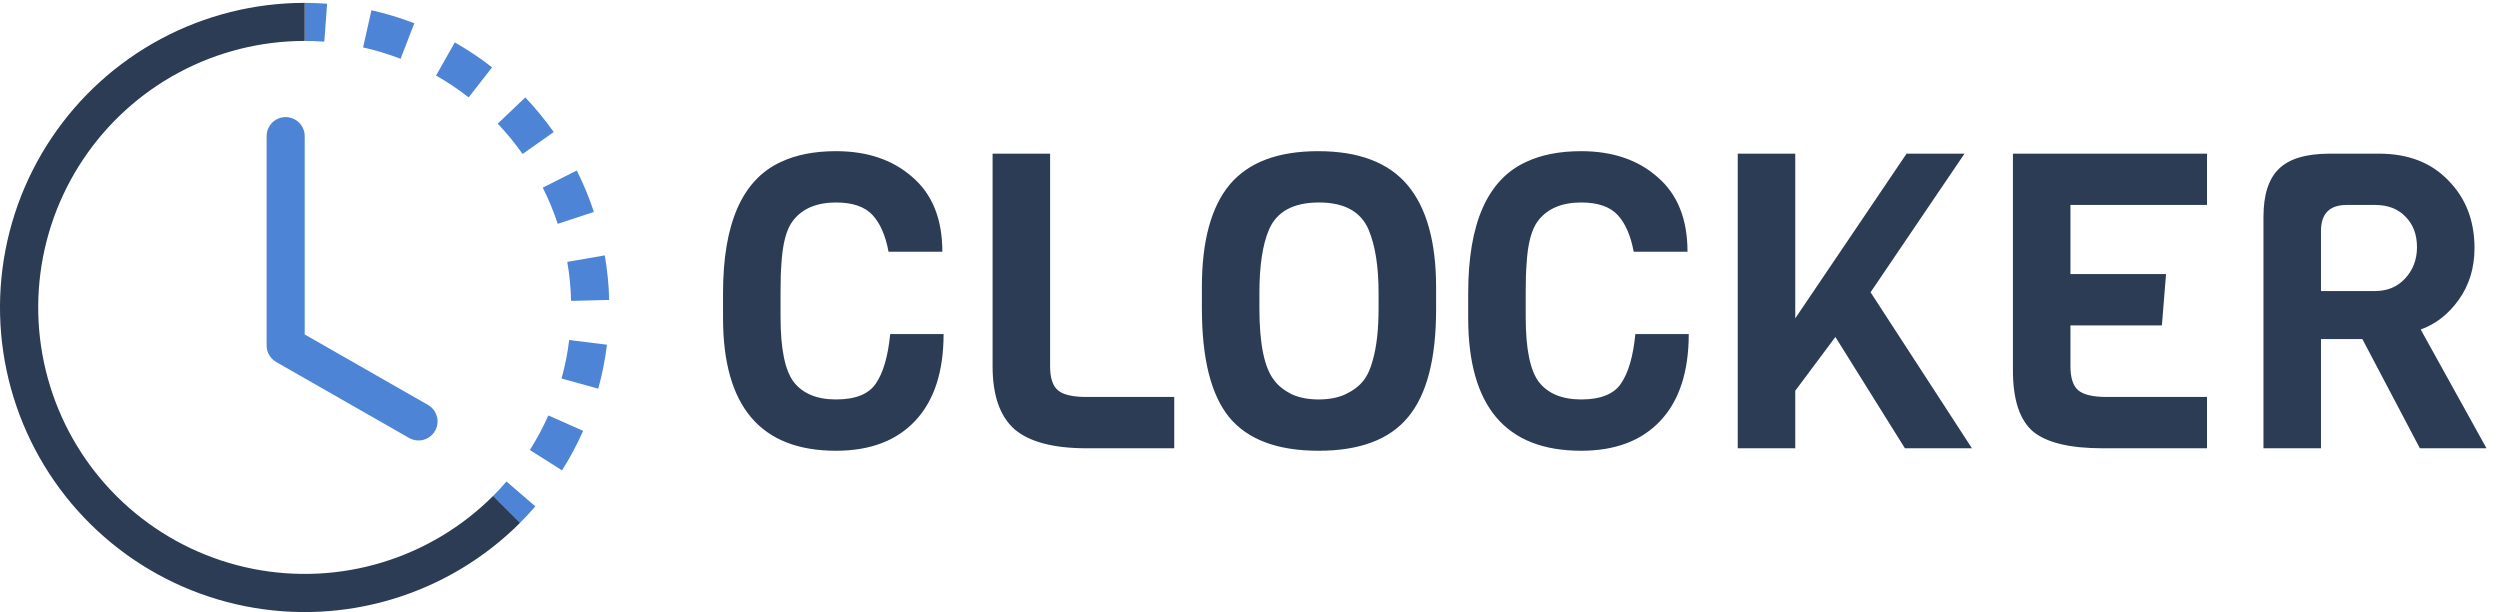 <svg width="290" height="71" viewBox="0 0 290 71" fill="none" xmlns="http://www.w3.org/2000/svg">
<path fill-rule="evenodd" clip-rule="evenodd" d="M37.619 4.833C36.862 4.777 36.103 4.75 35.345 4.749V0.333C36.213 0.334 37.08 0.366 37.946 0.43L37.619 4.833ZM46.469 6.821C45.054 6.274 43.6 5.833 42.119 5.5L43.087 1.19C44.778 1.57 46.443 2.073 48.059 2.7L46.469 6.821ZM52.52 9.956C51.888 9.535 51.242 9.137 50.581 8.764L52.758 4.922C54.268 5.777 55.713 6.743 57.082 7.81L54.366 11.294C53.767 10.827 53.151 10.382 52.52 9.96V9.956ZM60.619 17.861C59.746 16.62 58.782 15.445 57.736 14.346L60.933 11.299C62.125 12.557 63.23 13.904 64.232 15.317L60.619 17.861ZM63.905 23.831C63.615 23.131 63.3 22.442 62.96 21.765L66.904 19.777C67.684 21.328 68.348 22.934 68.891 24.582L64.696 25.965C64.458 25.244 64.195 24.533 63.905 23.831ZM66.246 34.903C66.21 33.385 66.062 31.872 65.804 30.376L70.154 29.625C70.45 31.33 70.623 33.061 70.667 34.792L66.25 34.903H66.246ZM65.667 41.695C65.813 40.944 65.932 40.198 66.025 39.443L70.41 39.986C70.198 41.709 69.859 43.413 69.395 45.086L65.137 43.907C65.341 43.178 65.517 42.441 65.667 41.695ZM61.463 52.201C62.276 50.92 62.991 49.577 63.609 48.191L67.646 49.979C66.939 51.569 66.122 53.097 65.195 54.563L61.463 52.201ZM57.206 57.522C57.744 56.983 58.261 56.427 58.751 55.853L62.099 58.736C61.532 59.394 60.941 60.03 60.328 60.644L57.206 57.522Z" fill="#4E84D5"/>
<path fill-rule="evenodd" clip-rule="evenodd" d="M35.345 4.749C30.261 4.75 25.256 6.004 20.772 8.4C16.289 10.797 12.466 14.262 9.642 18.489C6.817 22.716 5.079 27.574 4.581 32.633C4.083 37.692 4.84 42.796 6.786 47.492C8.731 52.189 11.805 56.333 15.735 59.558C19.665 62.783 24.329 64.989 29.315 65.981C34.301 66.973 39.455 66.72 44.32 65.244C49.185 63.769 53.611 61.116 57.206 57.522L60.328 60.644C56.22 64.755 51.161 67.788 45.6 69.476C40.038 71.165 34.147 71.455 28.447 70.322C22.746 69.189 17.414 66.668 12.921 62.981C8.428 59.295 4.914 54.557 2.69 49.188C0.466 43.819 -0.4 37.985 0.17 32.201C0.74 26.418 2.728 20.864 5.958 16.033C9.187 11.201 13.559 7.241 18.684 4.502C23.811 1.764 29.533 0.332 35.345 0.333V4.749Z" fill="#2B3C54"/>
<path fill-rule="evenodd" clip-rule="evenodd" d="M33.136 13.582C33.722 13.582 34.284 13.814 34.698 14.228C35.112 14.643 35.345 15.204 35.345 15.79V38.798L49.689 46.994C50.183 47.292 50.54 47.771 50.685 48.329C50.831 48.887 50.752 49.48 50.465 49.98C50.179 50.481 49.709 50.85 49.154 51.008C48.6 51.166 48.006 51.101 47.498 50.827L32.041 41.995C31.703 41.802 31.422 41.523 31.227 41.186C31.031 40.85 30.928 40.468 30.928 40.078V15.79C30.928 15.204 31.161 14.643 31.575 14.228C31.989 13.814 32.551 13.582 33.136 13.582Z" fill="#4E84D5"/>
<path d="M103.264 38.752H109.456C109.456 43.104 108.368 46.448 106.192 48.784C104.016 51.12 100.944 52.288 96.976 52.288C88.24 52.288 83.872 47.152 83.872 36.88V34C83.872 25.904 86.112 20.832 90.592 18.784C92.352 17.952 94.48 17.536 96.976 17.536C100.624 17.536 103.584 18.544 105.856 20.56C108.16 22.544 109.312 25.424 109.312 29.2H103.072C102.72 27.312 102.096 25.888 101.2 24.928C100.304 23.968 98.896 23.488 96.976 23.488C94.736 23.488 93.072 24.192 91.984 25.6C91.216 26.592 90.768 28.288 90.64 30.688C90.576 31.456 90.544 32.496 90.544 33.808V36.784C90.544 40.464 91.056 42.976 92.08 44.32C93.136 45.664 94.768 46.336 96.976 46.336C99.216 46.336 100.752 45.728 101.584 44.512C102.448 43.264 103.008 41.344 103.264 38.752ZM136.212 52H126.036C122.196 52 119.412 51.264 117.684 49.792C115.988 48.288 115.14 45.856 115.14 42.496V17.824H121.812V42.496C121.812 43.84 122.116 44.768 122.724 45.28C123.332 45.792 124.436 46.048 126.036 46.048H136.212V52ZM166.587 33.328V35.92C166.587 41.648 165.499 45.808 163.323 48.4C161.179 50.992 157.723 52.288 152.955 52.288C148.187 52.288 144.731 50.992 142.587 48.4C140.475 45.808 139.419 41.6 139.419 35.776V33.28C139.419 27.968 140.491 24.016 142.635 21.424C144.811 18.832 148.235 17.536 152.907 17.536C157.611 17.536 161.067 18.848 163.275 21.472C165.483 24.096 166.587 28.048 166.587 33.328ZM159.915 35.776V34C159.915 30.928 159.531 28.48 158.763 26.656C157.867 24.544 155.947 23.488 153.003 23.488C150.027 23.488 148.091 24.544 147.195 26.656C146.459 28.384 146.091 30.832 146.091 34V35.776C146.091 39.904 146.667 42.688 147.819 44.128C148.267 44.736 148.923 45.264 149.787 45.712C150.683 46.128 151.739 46.336 152.955 46.336C154.203 46.336 155.259 46.128 156.123 45.712C156.987 45.296 157.659 44.784 158.139 44.176C158.619 43.568 158.987 42.768 159.243 41.776C159.691 40.208 159.915 38.208 159.915 35.776ZM189.702 38.752H195.894C195.894 43.104 194.806 46.448 192.63 48.784C190.454 51.12 187.382 52.288 183.414 52.288C174.678 52.288 170.31 47.152 170.31 36.88V34C170.31 25.904 172.55 20.832 177.03 18.784C178.79 17.952 180.918 17.536 183.414 17.536C187.062 17.536 190.022 18.544 192.294 20.56C194.598 22.544 195.75 25.424 195.75 29.2H189.51C189.158 27.312 188.534 25.888 187.638 24.928C186.742 23.968 185.334 23.488 183.414 23.488C181.174 23.488 179.51 24.192 178.422 25.6C177.654 26.592 177.206 28.288 177.078 30.688C177.014 31.456 176.982 32.496 176.982 33.808V36.784C176.982 40.464 177.494 42.976 178.518 44.32C179.574 45.664 181.206 46.336 183.414 46.336C185.654 46.336 187.19 45.728 188.022 44.512C188.886 43.264 189.446 41.344 189.702 38.752ZM216.986 33.904L228.746 52H220.97L212.906 39.088L208.25 45.328V52H201.578V17.824H208.25V36.928L221.162 17.824H227.882L216.986 33.904ZM256.012 52H243.916C240.076 52 237.372 51.344 235.804 50.032C234.268 48.688 233.5 46.336 233.5 42.976V17.824H256.012V23.776H240.172V31.792H251.26L250.78 37.744H240.172V42.496C240.172 43.84 240.476 44.768 241.084 45.28C241.692 45.792 242.796 46.048 244.396 46.048H256.012V52ZM288.434 52H280.706L274.034 39.328H269.234V52H262.562V25.168C262.562 22.608 263.154 20.752 264.338 19.6C265.522 18.416 267.506 17.824 270.29 17.824H275.954C279.346 17.824 282.034 18.864 284.018 20.944C286.034 22.992 287.042 25.6 287.042 28.768C287.042 31.072 286.434 33.072 285.218 34.768C284.034 36.432 282.562 37.584 280.802 38.224L288.434 52ZM275.522 33.76C276.93 33.76 278.082 33.28 278.978 32.32C279.906 31.328 280.37 30.112 280.37 28.672C280.37 27.2 279.922 26.016 279.026 25.12C278.162 24.224 276.994 23.776 275.522 23.776H272.21C270.226 23.776 269.234 24.784 269.234 26.8V33.76H275.522Z" fill="#2B3C54"/>
</svg>
